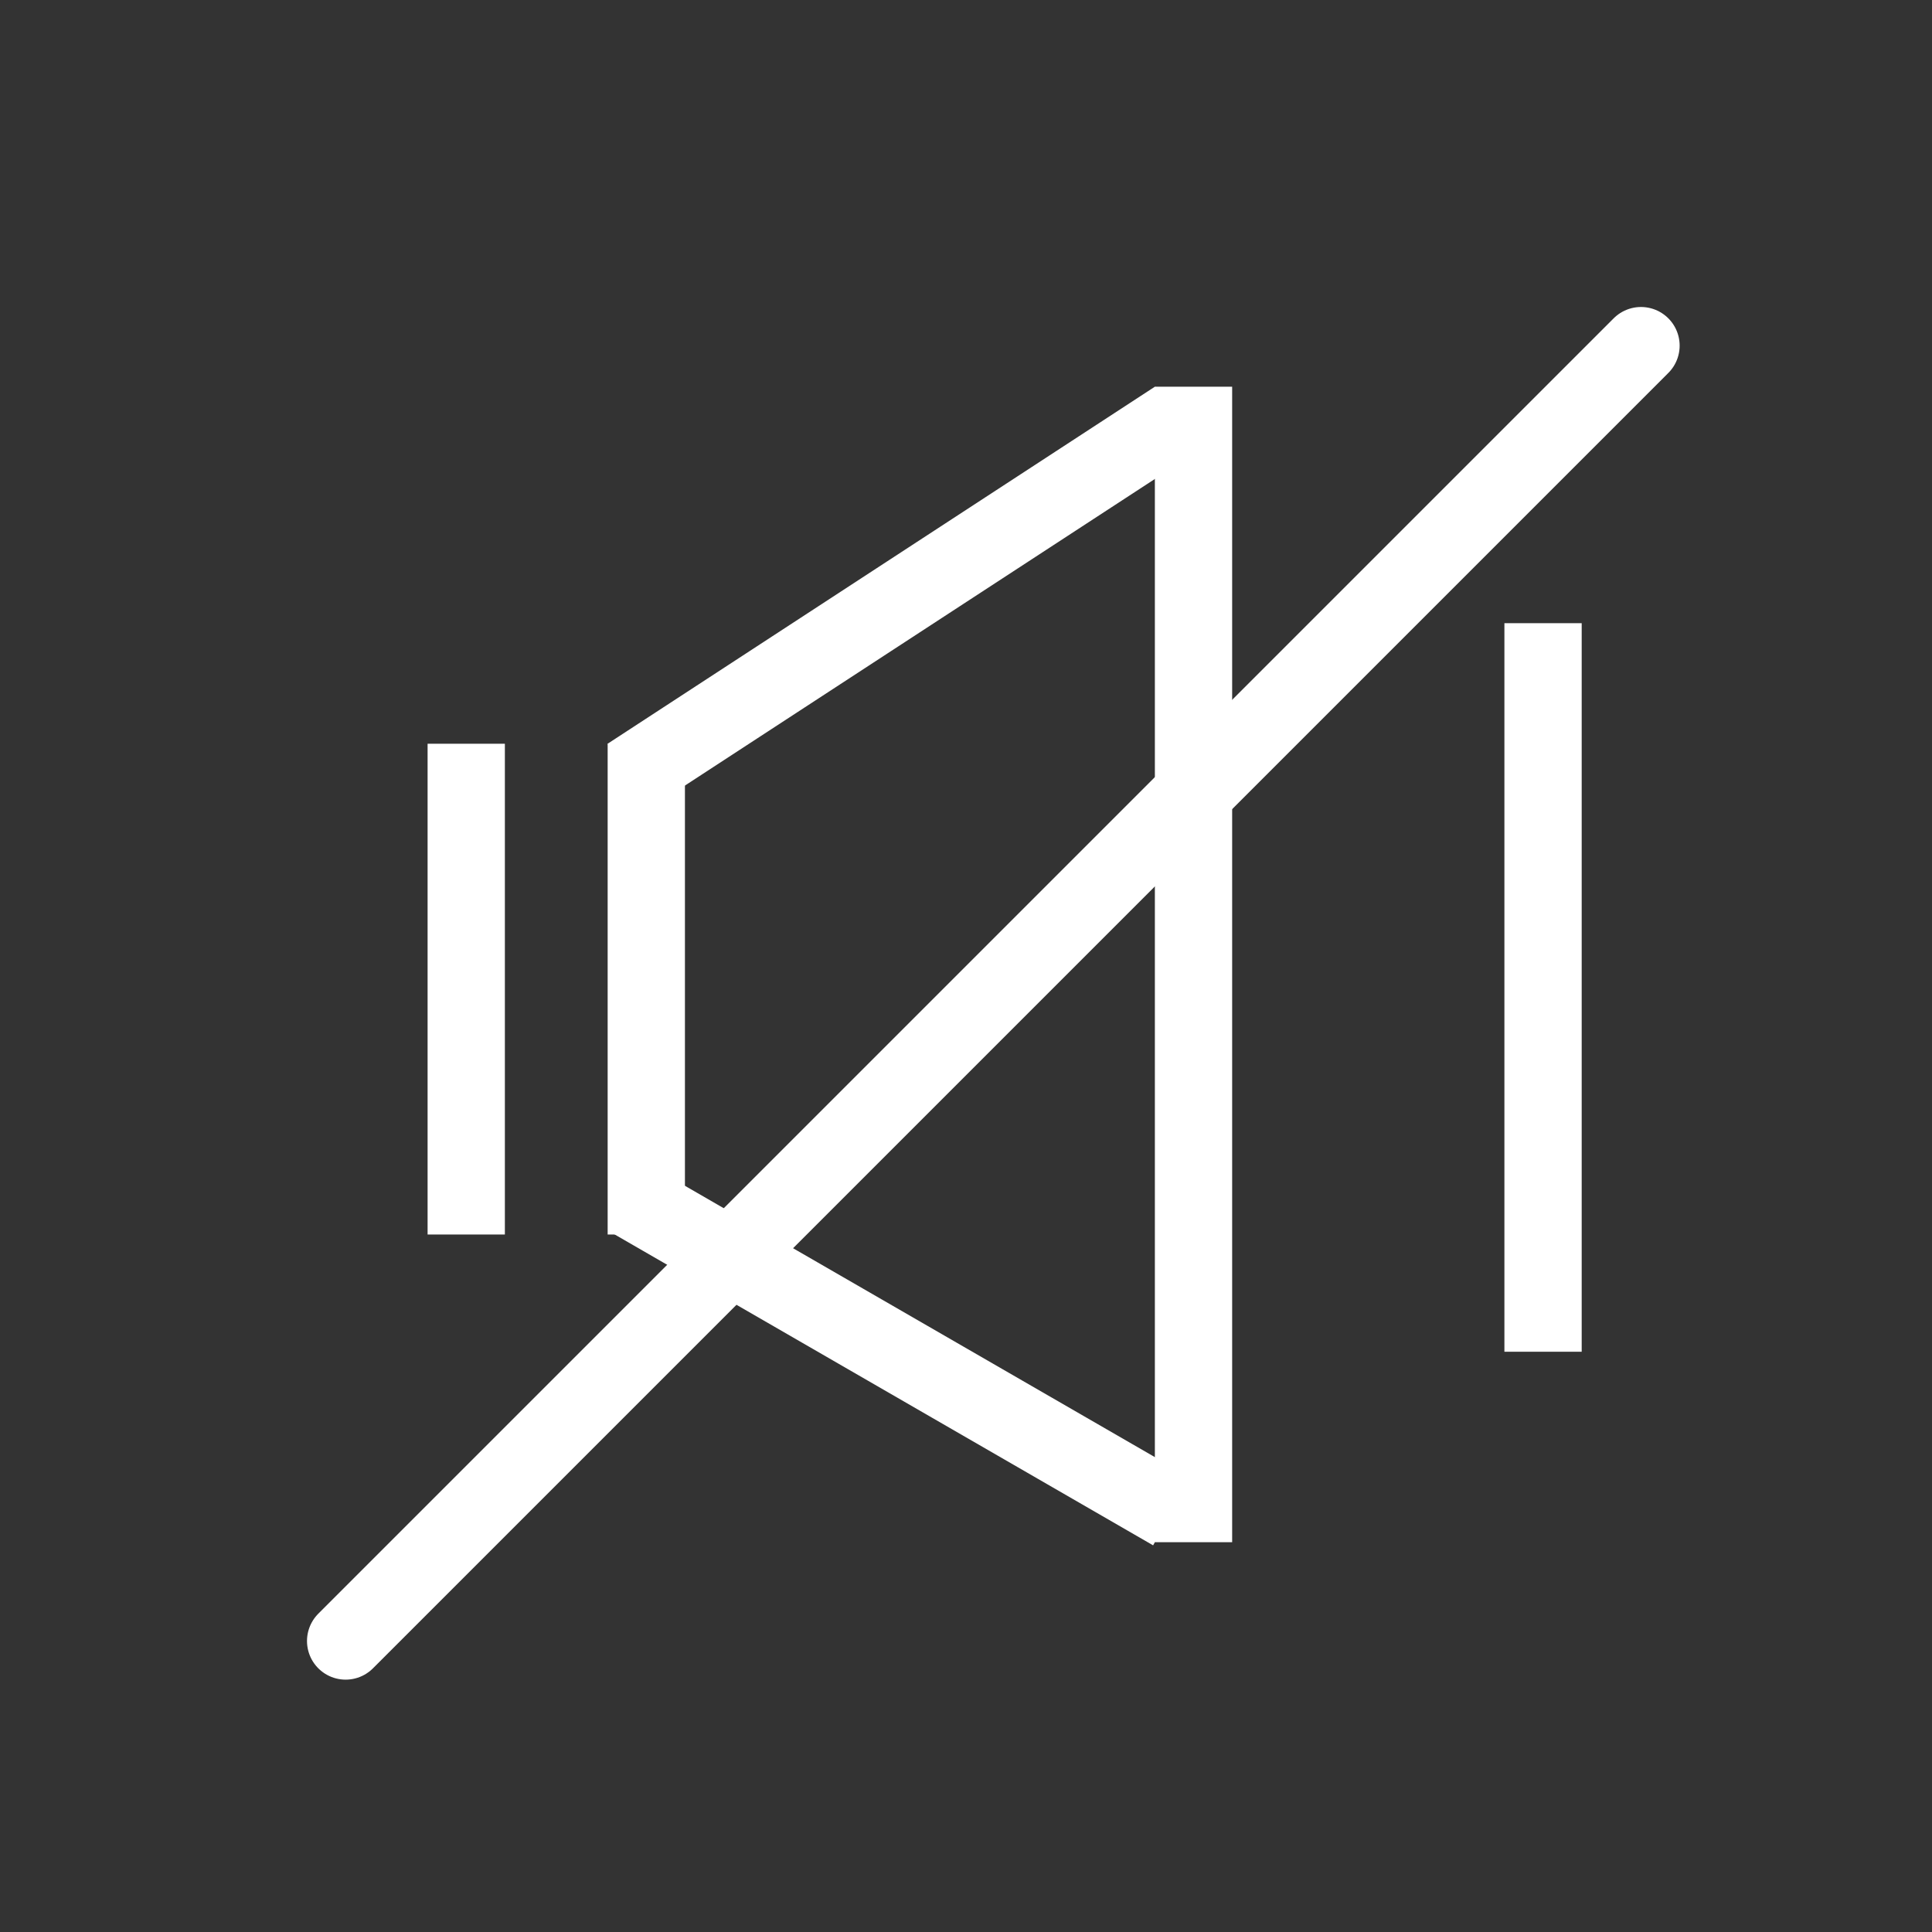 <svg width="50" height="50" viewBox="0 0 50 50" fill="none" xmlns="http://www.w3.org/2000/svg">
<rect x="0" y="0" width="50" height="50" fill="#333333" stroke="none"/>
<line x1="39.934" y1="16.128" x2="39.934" y2="34.983" stroke="white" stroke-width="2"/>
<line x1="16.726" y1="19.248" x2="16.726" y2="31.949" stroke="white" stroke-width="2"/>
<line x1="12.066" y1="19.248" x2="12.066" y2="31.949" stroke="white" stroke-width="2"/>
<line x1="30.888" y1="10.008" x2="30.888" y2="39.912" stroke="white" stroke-width="2"/>
<line x1="16.271" y1="31.003" x2="30.342" y2="39.127" stroke="white" stroke-width="2"/>
<line x1="30.435" y1="10.845" x2="16.272" y2="20.085" stroke="white" stroke-width="2"/>
<path d="M42.469 8.945L8.945 42.469" stroke="white" stroke-width="2" stroke-linecap="round"/>
</svg>
